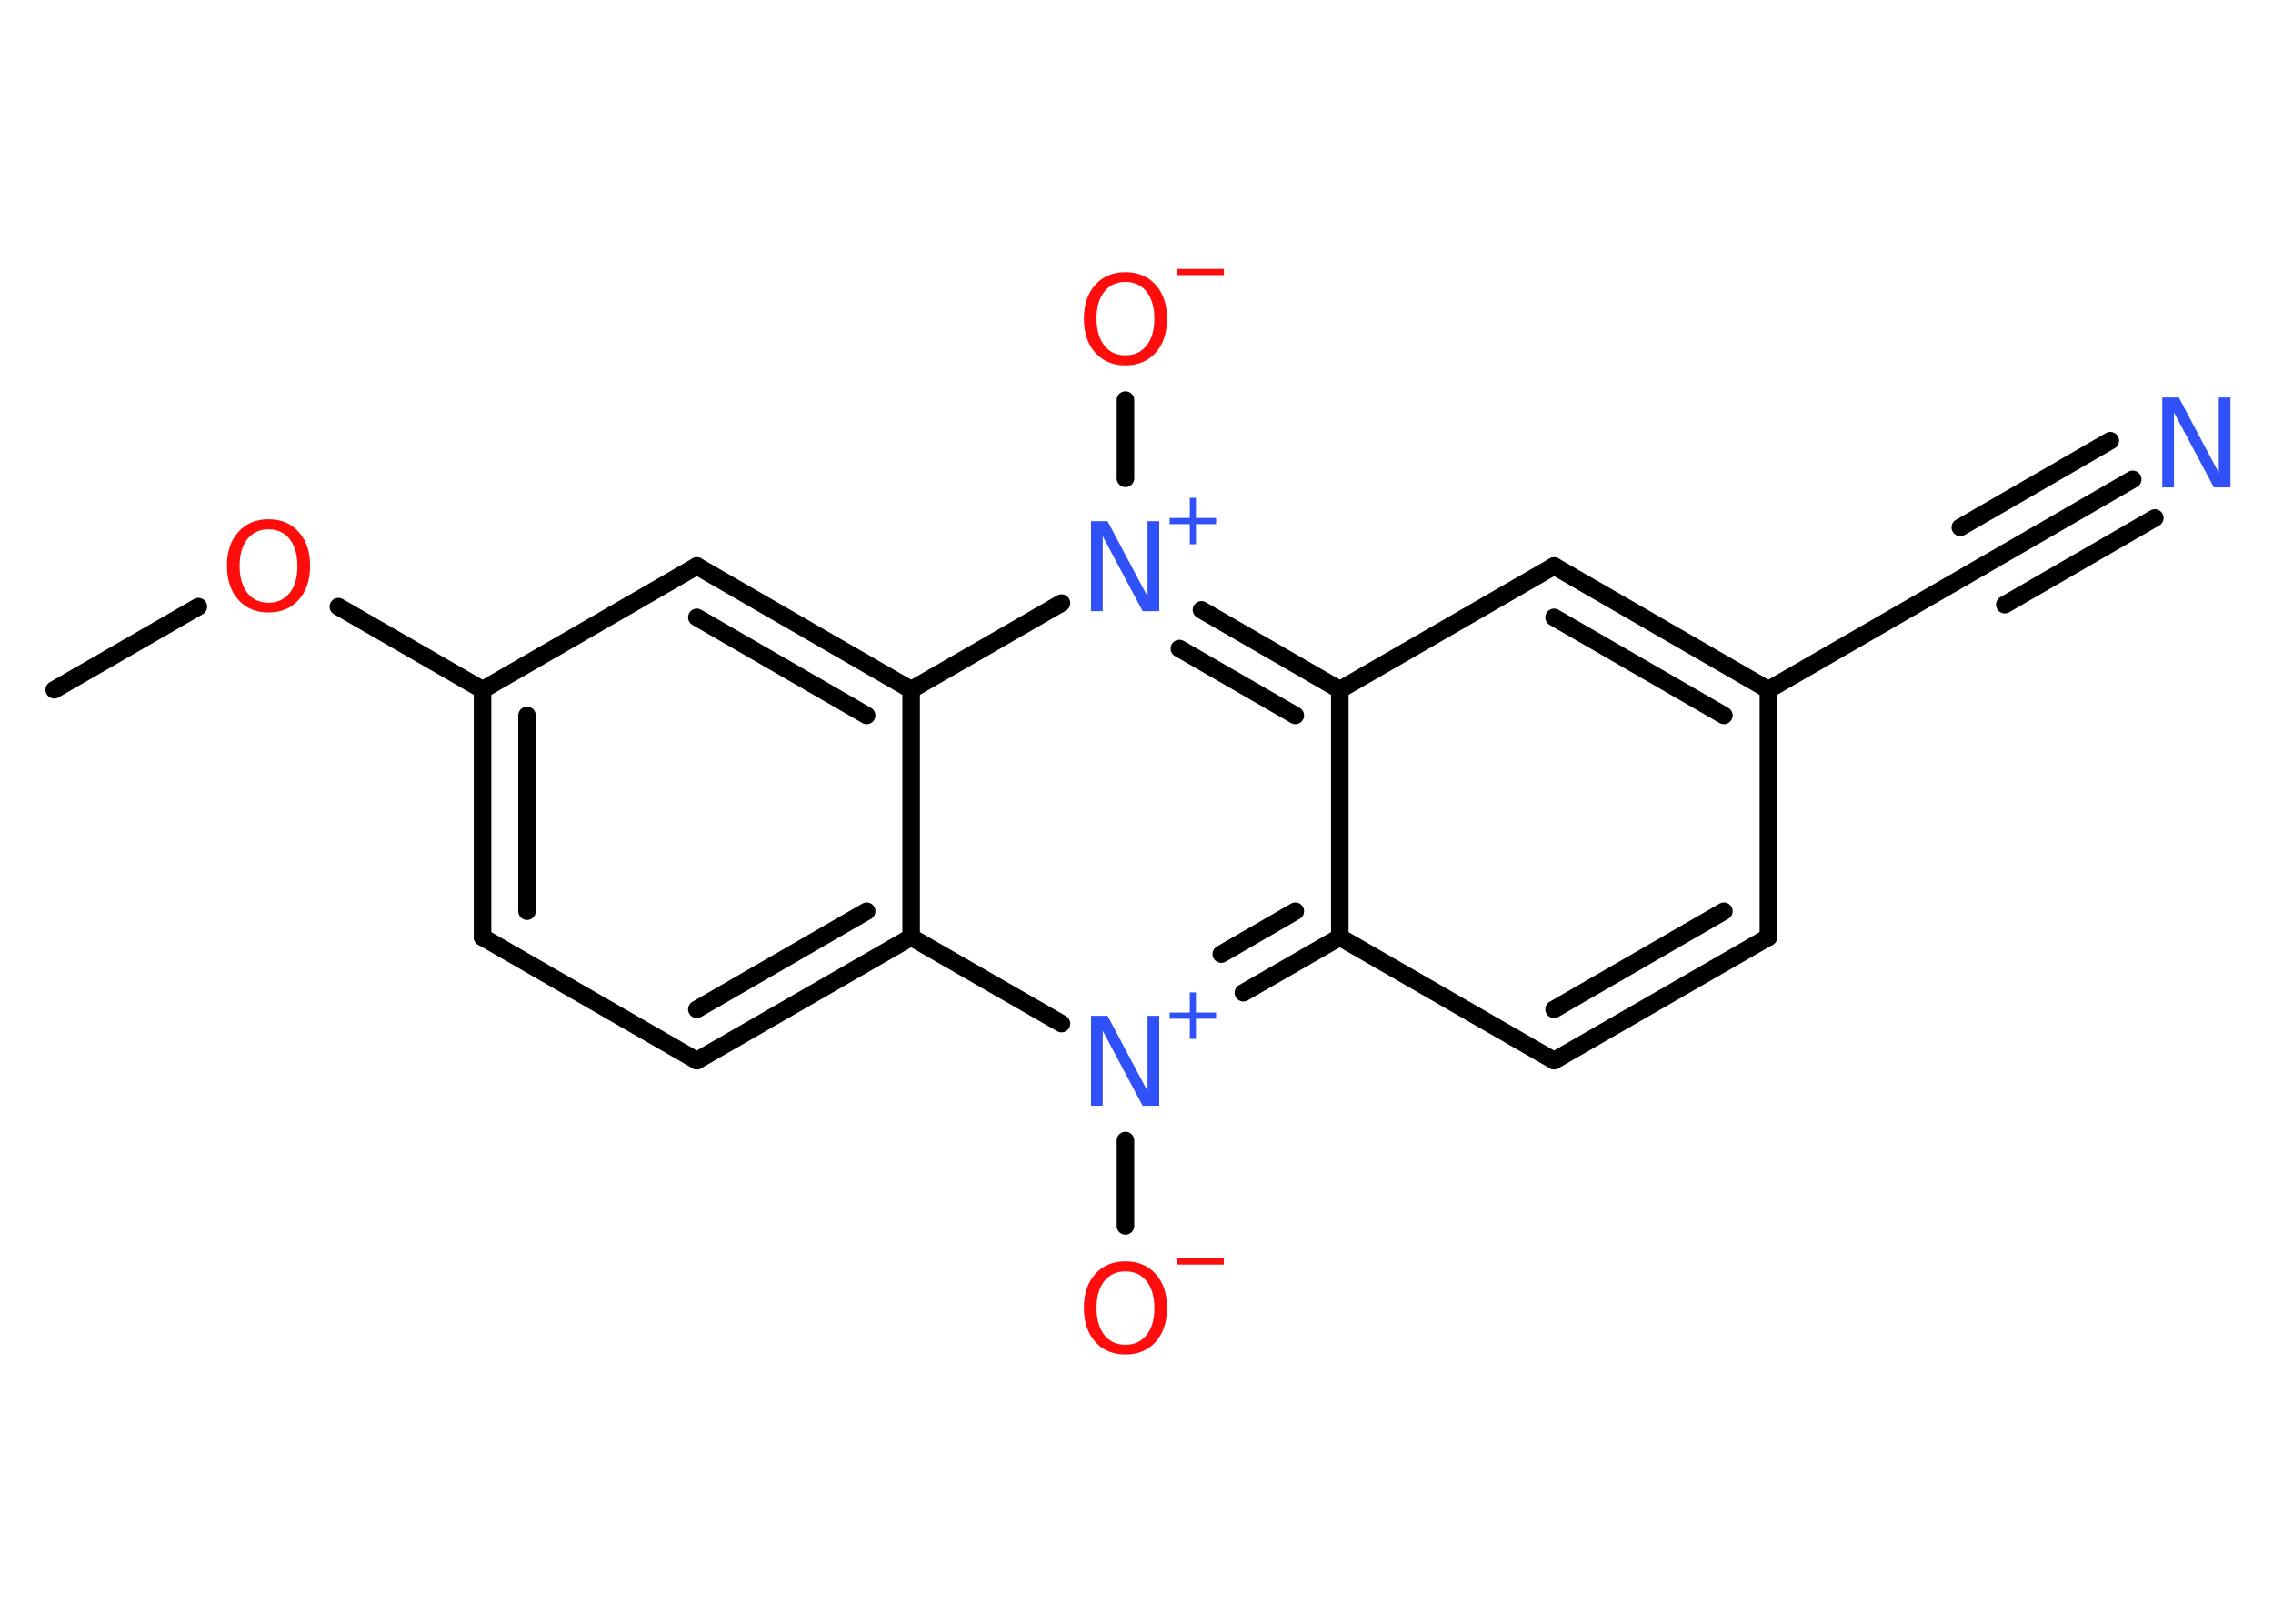 <?xml version='1.0' encoding='UTF-8'?>
<!DOCTYPE svg PUBLIC "-//W3C//DTD SVG 1.1//EN" "http://www.w3.org/Graphics/SVG/1.1/DTD/svg11.dtd">
<svg version='1.2' xmlns='http://www.w3.org/2000/svg' xmlns:xlink='http://www.w3.org/1999/xlink' width='70.0mm' height='50.0mm' viewBox='0 0 70.0 50.0'>
  <desc>Generated by the Chemistry Development Kit (http://github.com/cdk)</desc>
  <g stroke-linecap='round' stroke-linejoin='round' stroke='#000000' stroke-width='.54' fill='#FF0D0D'>
    <rect x='.0' y='.0' width='70.0' height='50.0' fill='#FFFFFF' stroke='none'/>
    <g id='mol1' class='mol'>
      <line id='mol1bnd1' class='bond' x1='1.67' y1='21.24' x2='6.11' y2='18.68'/>
      <line id='mol1bnd2' class='bond' x1='10.42' y1='18.68' x2='14.86' y2='21.24'/>
      <g id='mol1bnd3' class='bond'>
        <line x1='14.86' y1='21.24' x2='14.86' y2='28.86'/>
        <line x1='16.23' y1='22.03' x2='16.23' y2='28.06'/>
      </g>
      <line id='mol1bnd4' class='bond' x1='14.86' y1='28.86' x2='21.46' y2='32.66'/>
      <g id='mol1bnd5' class='bond'>
        <line x1='21.46' y1='32.66' x2='28.06' y2='28.86'/>
        <line x1='21.46' y1='31.08' x2='26.69' y2='28.06'/>
      </g>
      <line id='mol1bnd6' class='bond' x1='28.06' y1='28.86' x2='28.06' y2='21.24'/>
      <g id='mol1bnd7' class='bond'>
        <line x1='28.06' y1='21.24' x2='21.46' y2='17.43'/>
        <line x1='26.69' y1='22.03' x2='21.46' y2='19.01'/>
      </g>
      <line id='mol1bnd8' class='bond' x1='14.86' y1='21.24' x2='21.46' y2='17.43'/>
      <line id='mol1bnd9' class='bond' x1='28.06' y1='21.24' x2='32.69' y2='18.57'/>
      <line id='mol1bnd10' class='bond' x1='34.66' y1='14.73' x2='34.66' y2='12.32'/>
      <g id='mol1bnd11' class='bond'>
        <line x1='41.26' y1='21.24' x2='37.0' y2='18.78'/>
        <line x1='39.89' y1='22.03' x2='36.32' y2='19.97'/>
      </g>
      <line id='mol1bnd12' class='bond' x1='41.26' y1='21.24' x2='47.86' y2='17.43'/>
      <g id='mol1bnd13' class='bond'>
        <line x1='54.46' y1='21.24' x2='47.86' y2='17.43'/>
        <line x1='53.09' y1='22.03' x2='47.86' y2='19.01'/>
      </g>
      <line id='mol1bnd14' class='bond' x1='54.46' y1='21.24' x2='61.06' y2='17.43'/>
      <g id='mol1bnd15' class='bond'>
        <line x1='61.06' y1='17.43' x2='65.68' y2='14.76'/>
        <line x1='60.37' y1='16.24' x2='64.99' y2='13.57'/>
        <line x1='61.74' y1='18.62' x2='66.36' y2='15.95'/>
      </g>
      <line id='mol1bnd16' class='bond' x1='54.46' y1='21.24' x2='54.46' y2='28.86'/>
      <g id='mol1bnd17' class='bond'>
        <line x1='47.86' y1='32.66' x2='54.46' y2='28.86'/>
        <line x1='47.86' y1='31.08' x2='53.09' y2='28.06'/>
      </g>
      <line id='mol1bnd18' class='bond' x1='47.86' y1='32.66' x2='41.26' y2='28.86'/>
      <line id='mol1bnd19' class='bond' x1='41.26' y1='21.24' x2='41.26' y2='28.86'/>
      <g id='mol1bnd20' class='bond'>
        <line x1='38.29' y1='30.57' x2='41.26' y2='28.86'/>
        <line x1='37.61' y1='29.38' x2='39.89' y2='28.06'/>
      </g>
      <line id='mol1bnd21' class='bond' x1='28.06' y1='28.86' x2='32.69' y2='31.52'/>
      <line id='mol1bnd22' class='bond' x1='34.66' y1='35.12' x2='34.66' y2='37.75'/>
      <path id='mol1atm2' class='atom' d='M8.27 16.3q-.41 .0 -.65 .3q-.24 .3 -.24 .83q.0 .52 .24 .83q.24 .3 .65 .3q.41 .0 .65 -.3q.24 -.3 .24 -.83q.0 -.52 -.24 -.83q-.24 -.3 -.65 -.3zM8.27 15.99q.58 .0 .93 .39q.35 .39 .35 1.04q.0 .66 -.35 1.05q-.35 .39 -.93 .39q-.58 .0 -.93 -.39q-.35 -.39 -.35 -1.05q.0 -.65 .35 -1.04q.35 -.39 .93 -.39z' stroke='none'/>
      <g id='mol1atm9' class='atom'>
        <path d='M33.61 16.05h.5l1.23 2.32v-2.32h.36v2.77h-.51l-1.23 -2.31v2.31h-.36v-2.77z' stroke='none' fill='#3050F8'/>
        <path d='M36.83 15.33v.62h.62v.19h-.62v.62h-.19v-.62h-.62v-.19h.62v-.62h.19z' stroke='none' fill='#3050F8'/>
      </g>
      <g id='mol1atm10' class='atom'>
        <path d='M34.66 8.68q-.41 .0 -.65 .3q-.24 .3 -.24 .83q.0 .52 .24 .83q.24 .3 .65 .3q.41 .0 .65 -.3q.24 -.3 .24 -.83q.0 -.52 -.24 -.83q-.24 -.3 -.65 -.3zM34.66 8.38q.58 .0 .93 .39q.35 .39 .35 1.04q.0 .66 -.35 1.05q-.35 .39 -.93 .39q-.58 .0 -.93 -.39q-.35 -.39 -.35 -1.05q.0 -.65 .35 -1.04q.35 -.39 .93 -.39z' stroke='none'/>
        <path d='M36.26 8.28h1.43v.19h-1.43v-.19z' stroke='none'/>
      </g>
      <path id='mol1atm15' class='atom' d='M66.6 12.24h.5l1.23 2.32v-2.32h.36v2.77h-.51l-1.23 -2.31v2.31h-.36v-2.77z' stroke='none' fill='#3050F8'/>
      <g id='mol1atm19' class='atom'>
        <path d='M33.61 31.28h.5l1.23 2.32v-2.32h.36v2.77h-.51l-1.23 -2.31v2.31h-.36v-2.77z' stroke='none' fill='#3050F8'/>
        <path d='M36.83 30.56v.62h.62v.19h-.62v.62h-.19v-.62h-.62v-.19h.62v-.62h.19z' stroke='none' fill='#3050F8'/>
      </g>
      <g id='mol1atm20' class='atom'>
        <path d='M34.66 39.15q-.41 .0 -.65 .3q-.24 .3 -.24 .83q.0 .52 .24 .83q.24 .3 .65 .3q.41 .0 .65 -.3q.24 -.3 .24 -.83q.0 -.52 -.24 -.83q-.24 -.3 -.65 -.3zM34.66 38.84q.58 .0 .93 .39q.35 .39 .35 1.04q.0 .66 -.35 1.05q-.35 .39 -.93 .39q-.58 .0 -.93 -.39q-.35 -.39 -.35 -1.05q.0 -.65 .35 -1.04q.35 -.39 .93 -.39z' stroke='none'/>
        <path d='M36.26 38.75h1.43v.19h-1.43v-.19z' stroke='none'/>
      </g>
    </g>
  </g>
</svg>
